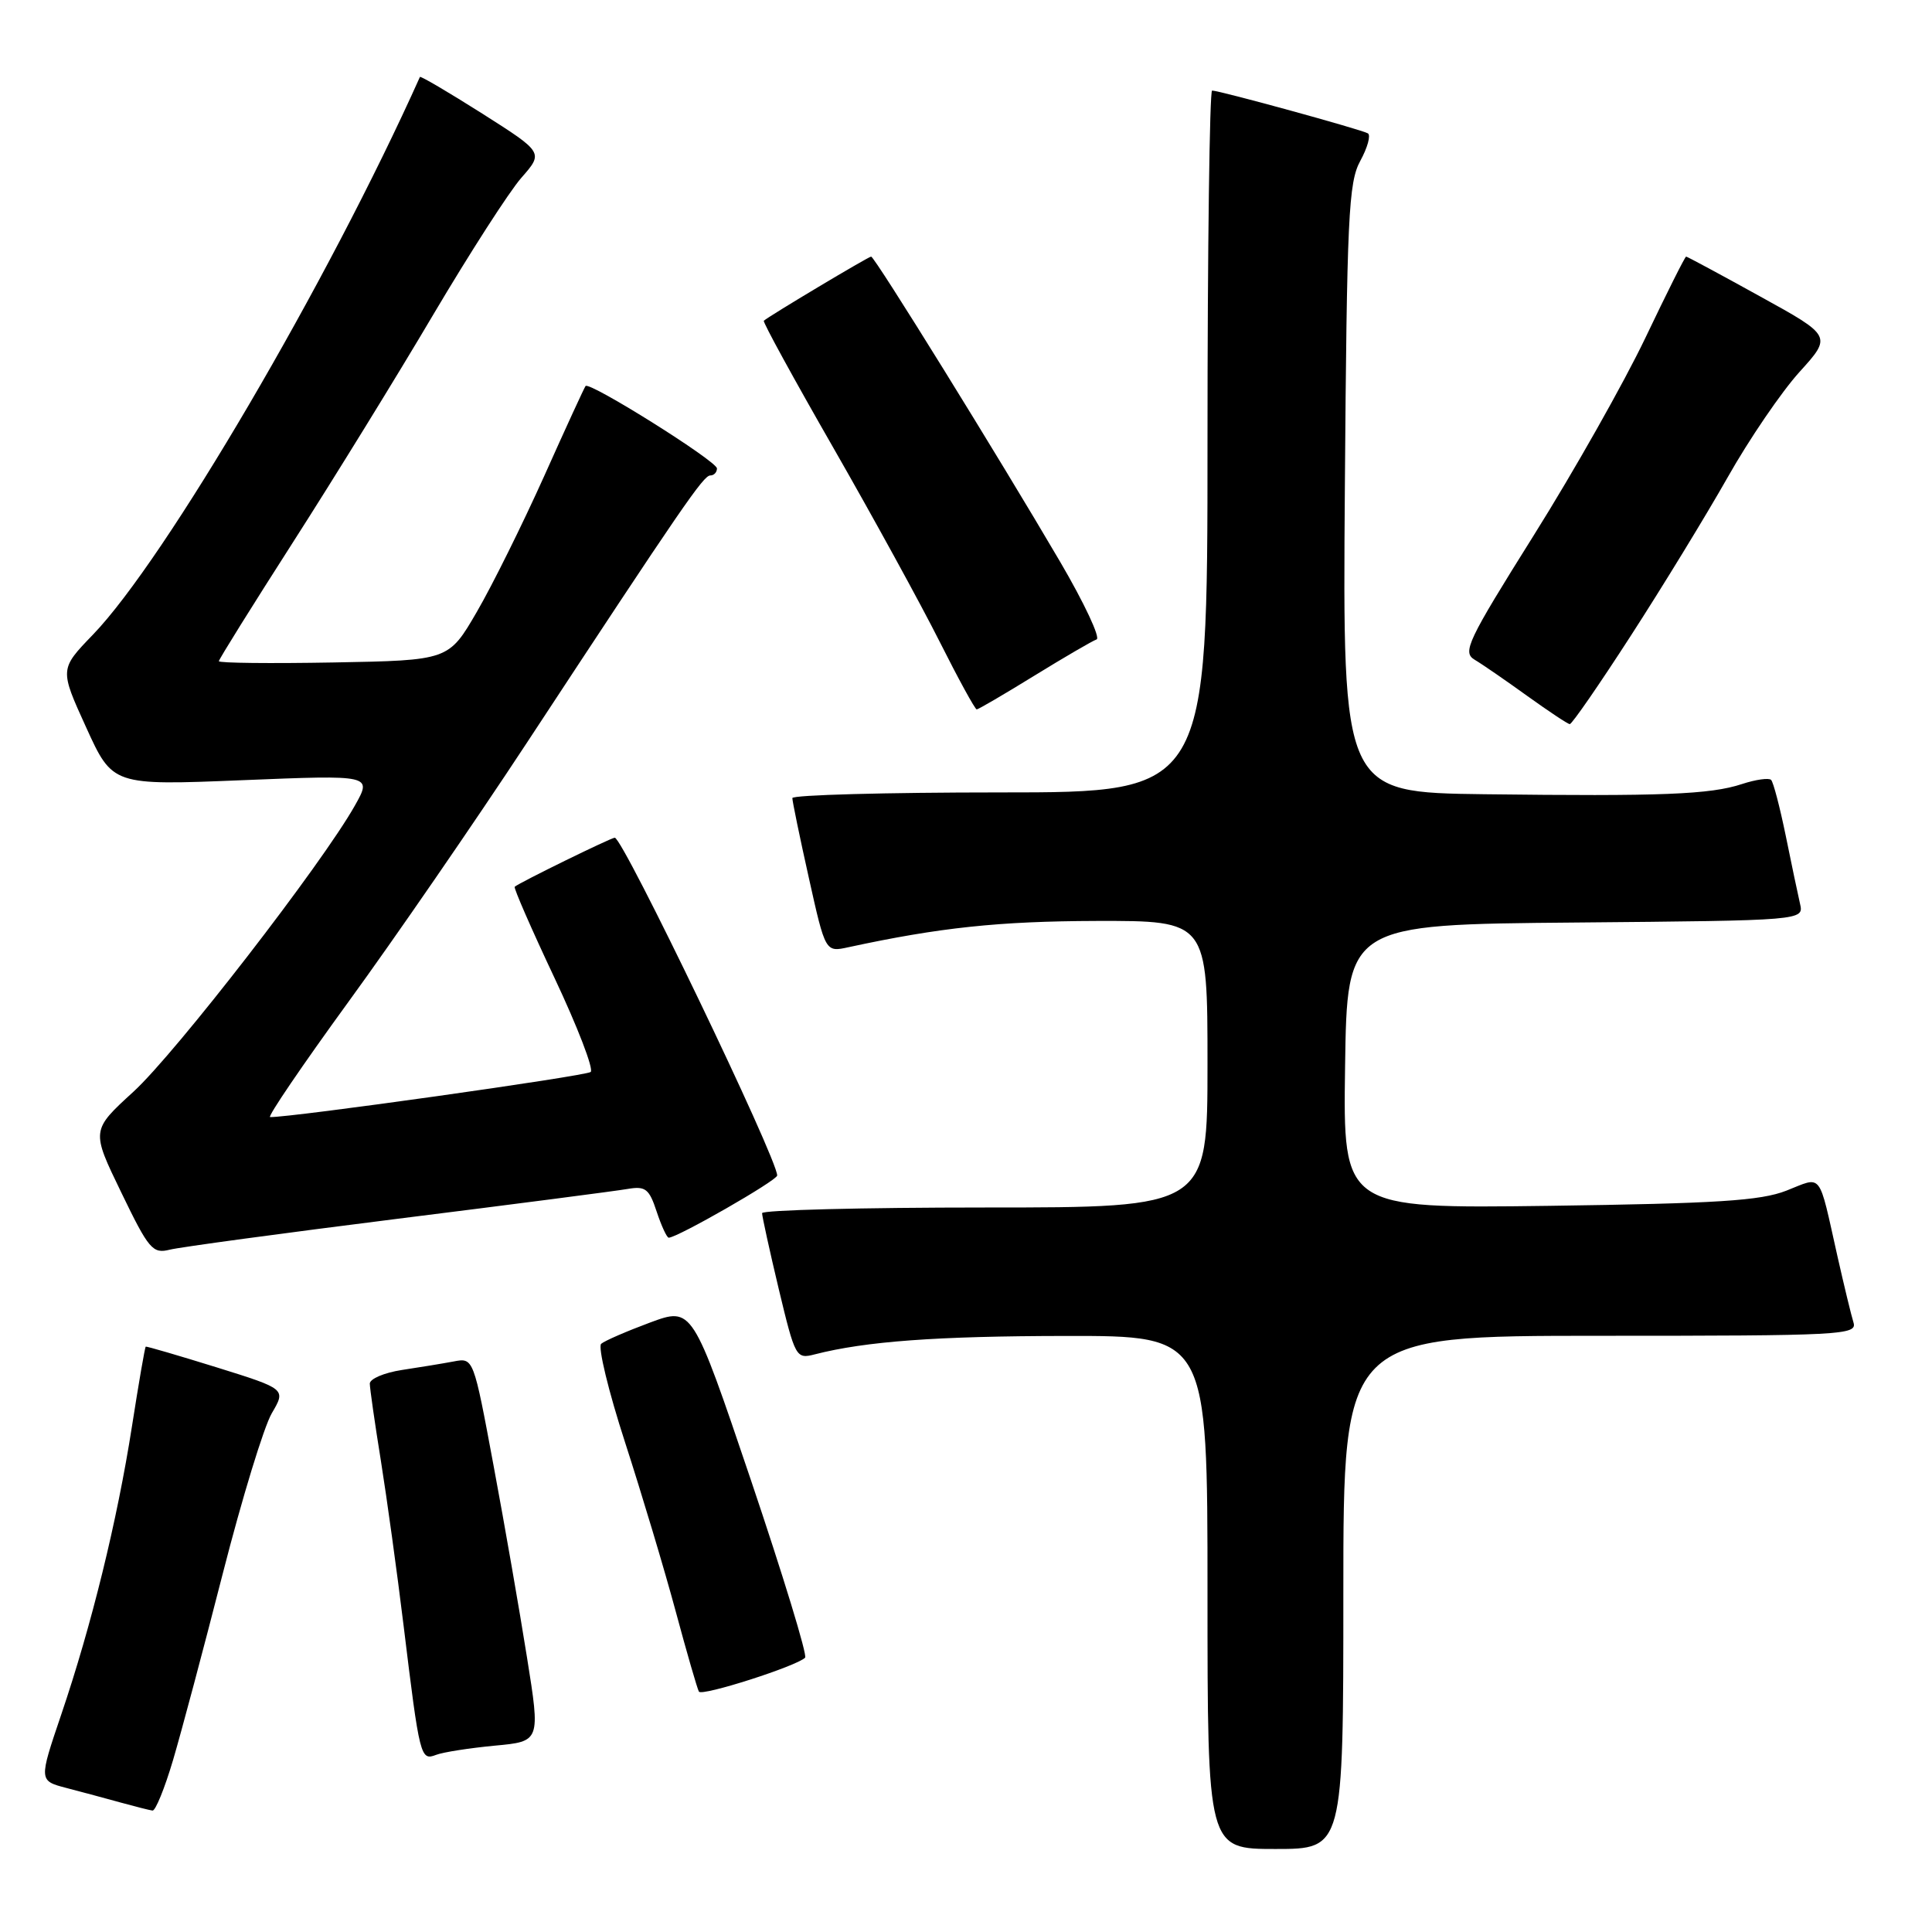 <?xml version="1.0" encoding="UTF-8" standalone="no"?>
<!DOCTYPE svg PUBLIC "-//W3C//DTD SVG 1.1//EN" "http://www.w3.org/Graphics/SVG/1.1/DTD/svg11.dtd" >
<svg xmlns="http://www.w3.org/2000/svg" xmlns:xlink="http://www.w3.org/1999/xlink" version="1.1" viewBox="0 0 256 256">
 <g >
 <path fill="currentColor"
d=" M 178.00 211.00 C 178.00 177.00 178.00 177.00 212.07 177.00 C 244.05 177.00 246.10 176.89 245.60 175.25 C 245.30 174.29 244.35 170.35 243.48 166.50 C 240.91 155.05 241.54 155.87 236.70 157.77 C 233.27 159.11 227.51 159.47 205.23 159.78 C 177.96 160.14 177.96 160.14 178.23 141.32 C 178.50 122.50 178.50 122.50 208.77 122.24 C 239.03 121.97 239.03 121.97 238.51 119.74 C 238.23 118.51 237.37 114.44 236.61 110.69 C 235.84 106.95 234.98 103.64 234.68 103.34 C 234.38 103.05 232.64 103.29 230.82 103.89 C 226.62 105.28 220.14 105.53 196.70 105.24 C 177.90 105.00 177.90 105.00 178.20 64.75 C 178.47 28.69 178.68 24.17 180.25 21.31 C 181.21 19.55 181.66 17.91 181.25 17.67 C 180.42 17.17 161.59 12.00 160.61 12.00 C 160.28 12.00 160.00 32.92 160.00 58.50 C 160.00 105.00 160.00 105.00 132.50 105.00 C 117.38 105.00 105.00 105.34 104.99 105.75 C 104.99 106.16 105.97 110.93 107.18 116.34 C 109.37 126.18 109.37 126.18 112.43 125.51 C 124.51 122.90 132.35 122.07 145.25 122.03 C 160.00 122.00 160.00 122.00 160.00 141.00 C 160.00 160.00 160.00 160.00 130.50 160.00 C 114.28 160.00 100.99 160.34 100.98 160.75 C 100.98 161.16 101.97 165.69 103.19 170.81 C 105.37 179.89 105.48 180.10 107.96 179.46 C 114.71 177.73 124.09 177.04 141.25 177.02 C 160.00 177.00 160.00 177.00 160.00 211.00 C 160.00 245.00 160.00 245.00 169.00 245.00 C 178.00 245.00 178.00 245.00 178.00 211.00 Z  M 22.92 233.25 C 24.02 229.54 26.99 218.40 29.52 208.50 C 32.05 198.60 34.97 189.05 36.01 187.27 C 37.90 184.05 37.90 184.05 28.70 181.18 C 23.64 179.61 19.41 178.37 19.31 178.44 C 19.20 178.50 18.38 183.27 17.48 189.03 C 15.52 201.56 12.14 215.33 8.10 227.23 C 5.14 235.96 5.14 235.96 8.82 236.92 C 10.84 237.45 14.07 238.31 16.00 238.85 C 17.93 239.38 19.82 239.86 20.21 239.91 C 20.60 239.96 21.82 236.96 22.92 233.25 Z  M 65.54 231.31 C 71.61 230.75 71.61 230.75 69.83 219.62 C 68.86 213.51 66.87 202.06 65.40 194.20 C 62.74 179.90 62.74 179.90 60.12 180.40 C 58.68 180.67 55.59 181.18 53.25 181.53 C 50.91 181.89 49.00 182.70 49.00 183.34 C 49.01 183.98 49.66 188.55 50.46 193.50 C 51.25 198.45 52.62 208.35 53.49 215.50 C 55.61 232.88 55.72 233.32 57.78 232.53 C 58.71 232.17 62.20 231.63 65.54 231.31 Z  M 106.68 219.65 C 107.00 219.34 103.76 208.75 99.50 196.12 C 91.74 173.17 91.74 173.17 86.12 175.25 C 83.03 176.40 80.12 177.66 79.66 178.06 C 79.20 178.45 80.62 184.34 82.83 191.14 C 85.03 197.94 88.05 208.00 89.53 213.50 C 91.01 219.00 92.40 223.79 92.61 224.15 C 92.99 224.80 105.56 220.78 106.68 219.65 Z  M 52.72 161.49 C 68.00 159.58 81.71 157.80 83.18 157.54 C 85.52 157.14 86.02 157.52 87.01 160.54 C 87.64 162.44 88.36 164.00 88.61 164.00 C 89.75 164.00 102.97 156.42 102.98 155.76 C 103.03 153.60 82.55 111.00 81.46 111.00 C 80.97 111.00 68.82 116.95 68.20 117.50 C 68.04 117.65 70.41 123.08 73.47 129.57 C 76.53 136.06 78.69 141.67 78.27 142.04 C 77.66 142.58 38.51 148.09 35.79 148.02 C 35.40 148.01 40.07 141.14 46.17 132.75 C 52.28 124.36 62.89 108.95 69.76 98.50 C 90.42 67.06 93.21 63.00 94.12 63.00 C 94.61 63.00 95.00 62.58 95.00 62.07 C 95.00 61.11 78.10 50.51 77.59 51.15 C 77.43 51.34 74.96 56.71 72.11 63.08 C 69.25 69.44 65.24 77.54 63.18 81.08 C 59.45 87.50 59.45 87.50 44.22 87.78 C 35.85 87.93 29.00 87.86 29.00 87.61 C 29.00 87.37 33.43 80.27 38.83 71.84 C 44.24 63.40 52.60 49.84 57.41 41.69 C 62.23 33.55 67.48 25.38 69.09 23.55 C 72.02 20.21 72.02 20.21 63.90 15.05 C 59.43 12.22 55.71 10.03 55.64 10.20 C 43.50 37.29 21.88 74.17 12.32 84.09 C 7.90 88.67 7.90 88.67 11.41 96.37 C 14.92 104.08 14.92 104.08 32.11 103.38 C 49.31 102.68 49.31 102.68 47.03 106.73 C 42.70 114.44 23.25 139.57 17.68 144.66 C 12.08 149.78 12.08 149.78 16.06 157.99 C 19.71 165.55 20.23 166.16 22.49 165.59 C 23.84 165.25 37.44 163.41 52.72 161.49 Z  M 216.09 84.24 C 220.27 77.78 226.03 68.35 228.90 63.29 C 231.76 58.22 236.05 51.93 238.43 49.30 C 242.75 44.53 242.75 44.53 233.21 39.27 C 227.97 36.37 223.56 34.00 223.42 34.00 C 223.27 34.00 220.85 38.84 218.03 44.75 C 215.21 50.66 208.56 62.44 203.24 70.92 C 194.43 84.98 193.74 86.43 195.40 87.42 C 196.40 88.01 199.53 90.17 202.36 92.21 C 205.19 94.24 207.72 95.93 208.00 95.95 C 208.28 95.97 211.92 90.70 216.09 84.24 Z  M 137.06 89.53 C 141.04 87.08 144.75 84.92 145.30 84.73 C 145.85 84.55 143.68 79.92 140.48 74.45 C 132.33 60.54 115.90 34.00 115.43 34.00 C 115.08 34.00 101.94 41.85 101.21 42.50 C 101.04 42.64 105.21 50.25 110.46 59.40 C 115.71 68.56 122.03 80.09 124.51 85.03 C 126.99 89.96 129.20 94.00 129.42 94.00 C 129.63 94.00 133.07 91.99 137.06 89.53 Z "/>
</g>
</svg>
